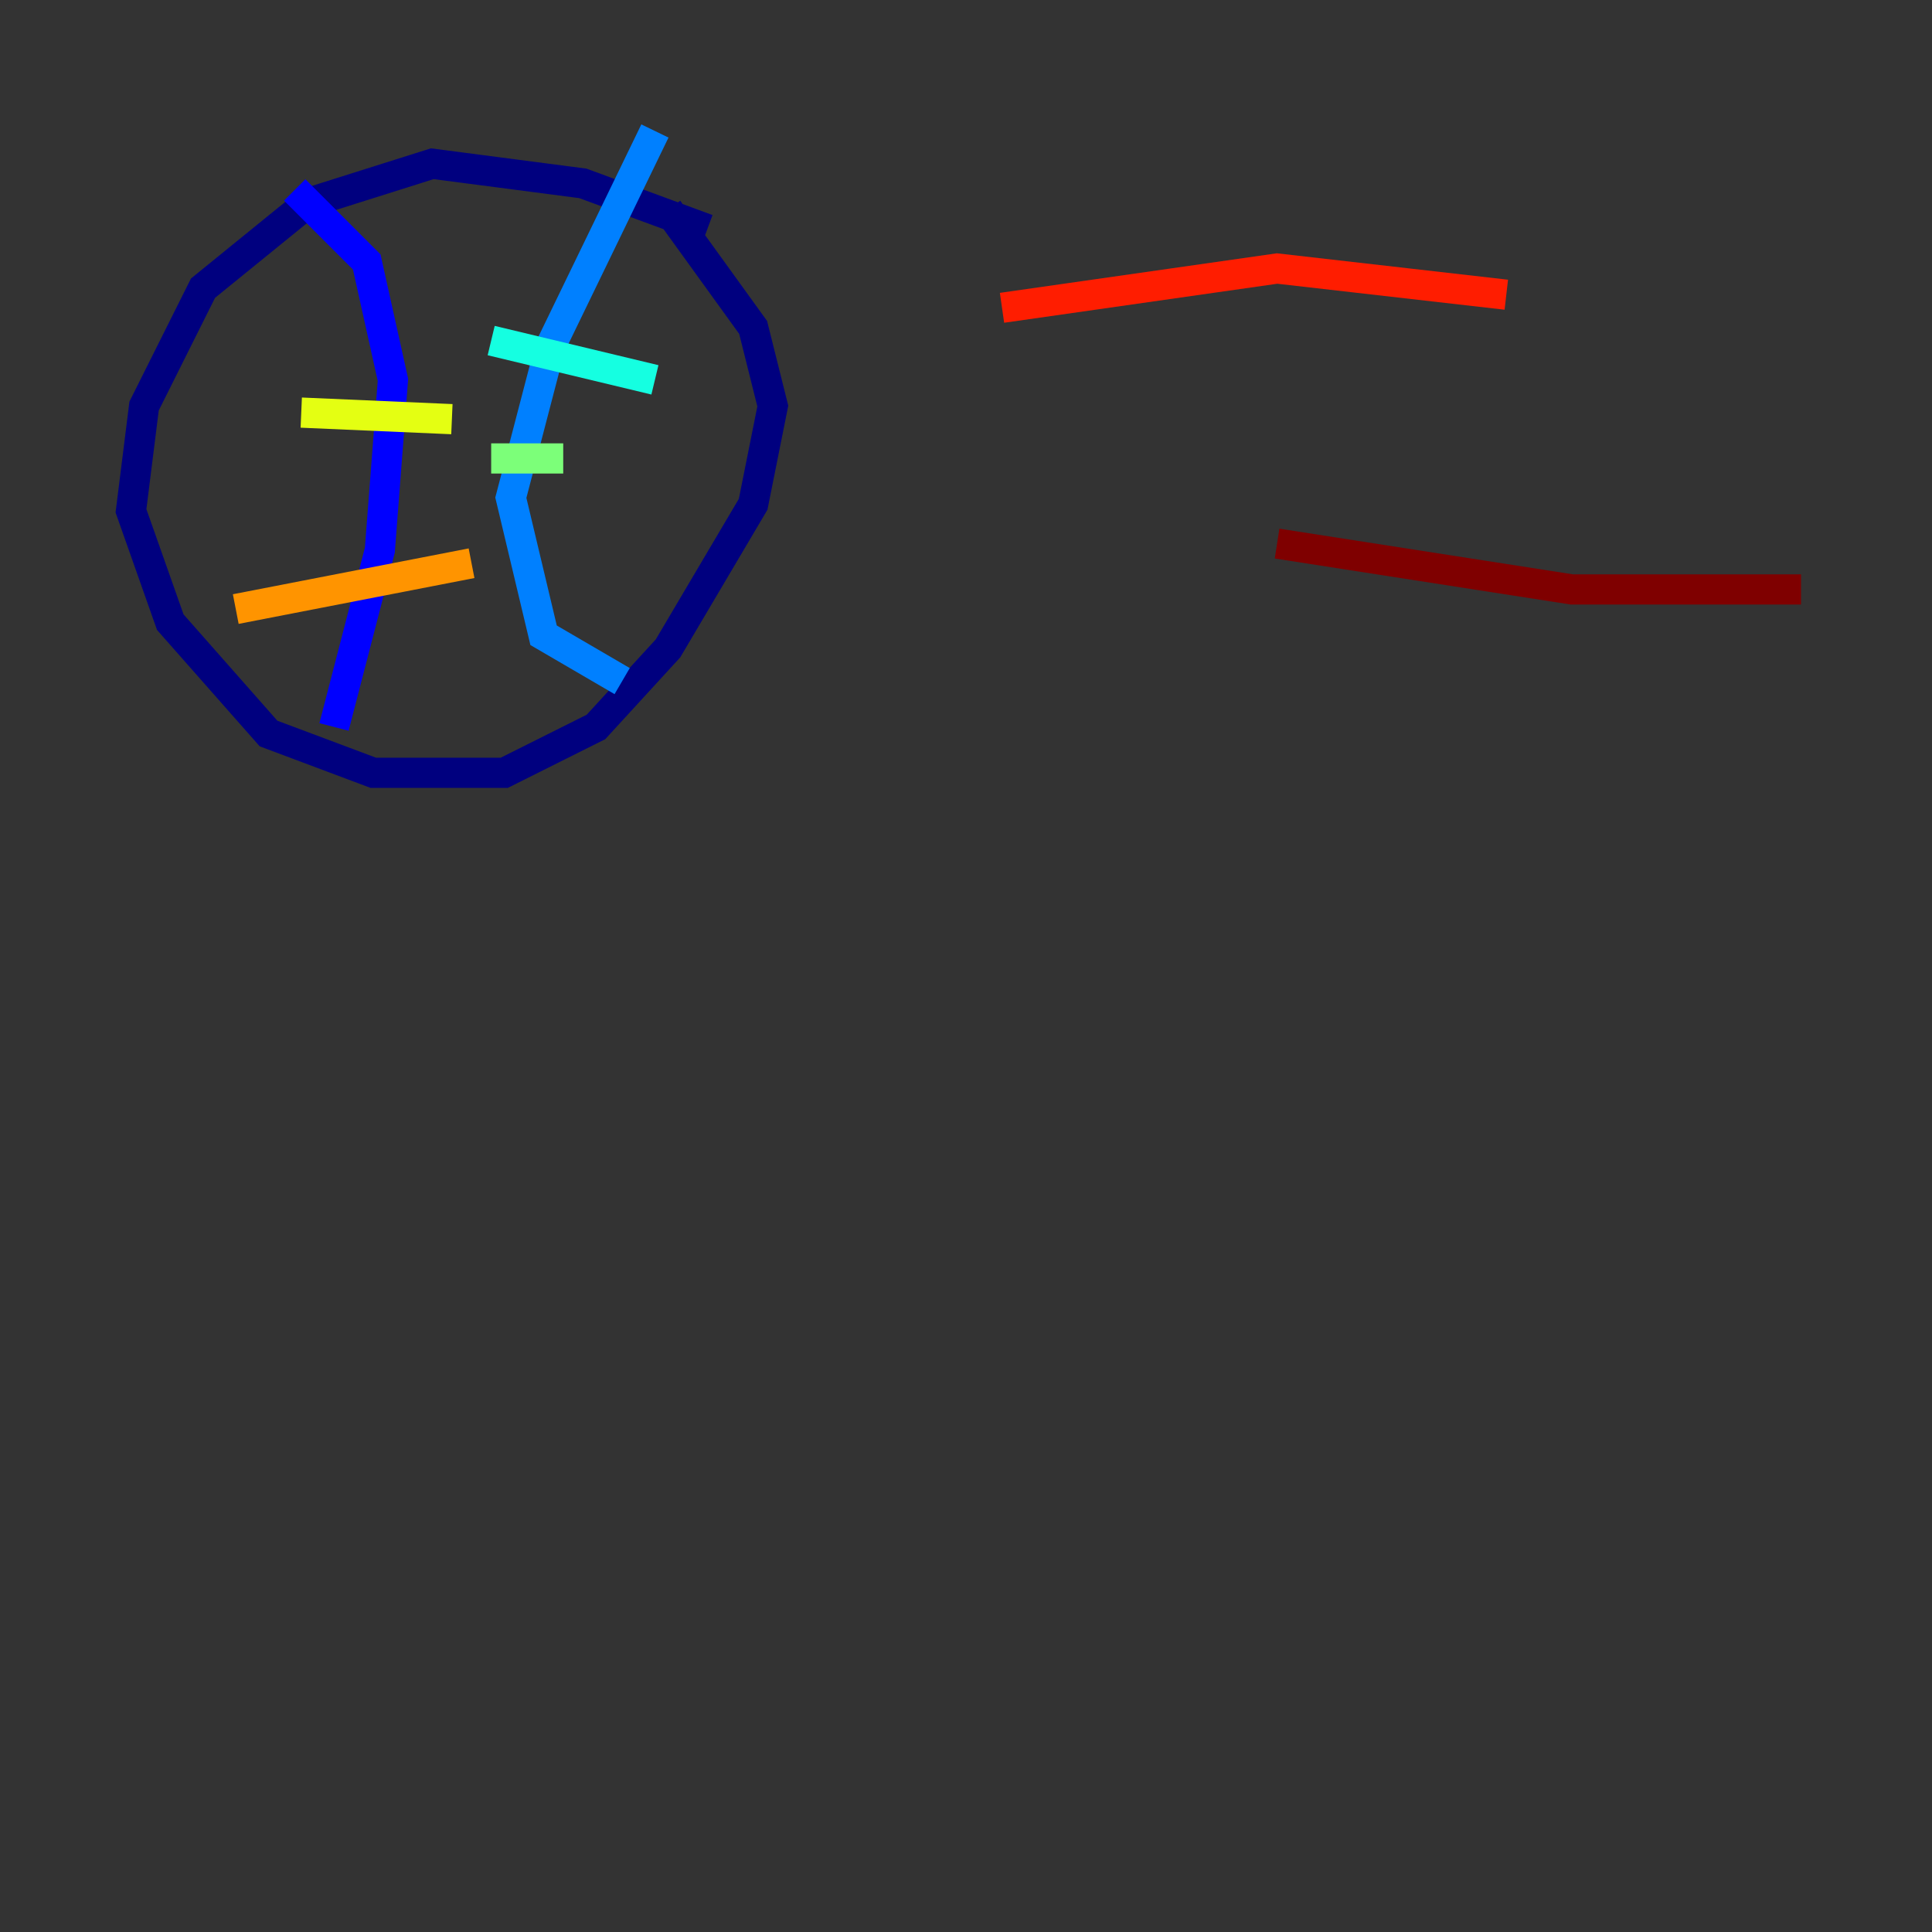 <?xml version="1.0" encoding="utf-8" ?>
<svg baseProfile="tiny" height="128" version="1.2" viewBox="0,0,128,128" width="128" xmlns="http://www.w3.org/2000/svg" xmlns:ev="http://www.w3.org/2001/xml-events" xmlns:xlink="http://www.w3.org/1999/xlink"><rect x="0" y="0" width="128" height="128" fill="#333333" stroke="none"/><defs /><polyline fill="none" points="46.861,15.186 38.617,12.149 28.637,10.848 20.393,13.451 13.451,19.091 9.546,26.902 8.678,33.844 11.281,41.22 17.79,48.597 24.732,51.2 33.41,51.2 39.485,48.163 44.258,42.956 49.898,33.41 51.2,26.902 49.898,21.695 44.258,13.885" stroke="#00007f" stroke-width="2" /><polyline fill="none" points="19.525,12.583 24.298,17.356 26.034,25.166 25.166,36.447 22.129,48.163" stroke="#0000ff" stroke-width="2" /><polyline fill="none" points="43.39,8.678 36.447,22.997 33.844,32.976 36.014,42.088 41.22,45.125" stroke="#0080ff" stroke-width="2" /><polyline fill="none" points="32.542,22.563 43.39,25.166" stroke="#15ffe1" stroke-width="2" /><polyline fill="none" points="32.542,30.373 37.315,30.373" stroke="#7cff79" stroke-width="2" /><polyline fill="none" points="19.959,27.336 29.939,27.77" stroke="#e4ff12" stroke-width="2" /><polyline fill="none" points="15.62,40.352 31.241,37.315" stroke="#ff9400" stroke-width="2" /><polyline fill="none" points="99.797,19.525 84.61,17.79 66.386,20.393" stroke="#ff1d00" stroke-width="2" /><polyline fill="none" points="119.322,39.051 104.136,39.051 84.61,36.014" stroke="#7f0000" stroke-width="2" /></svg>